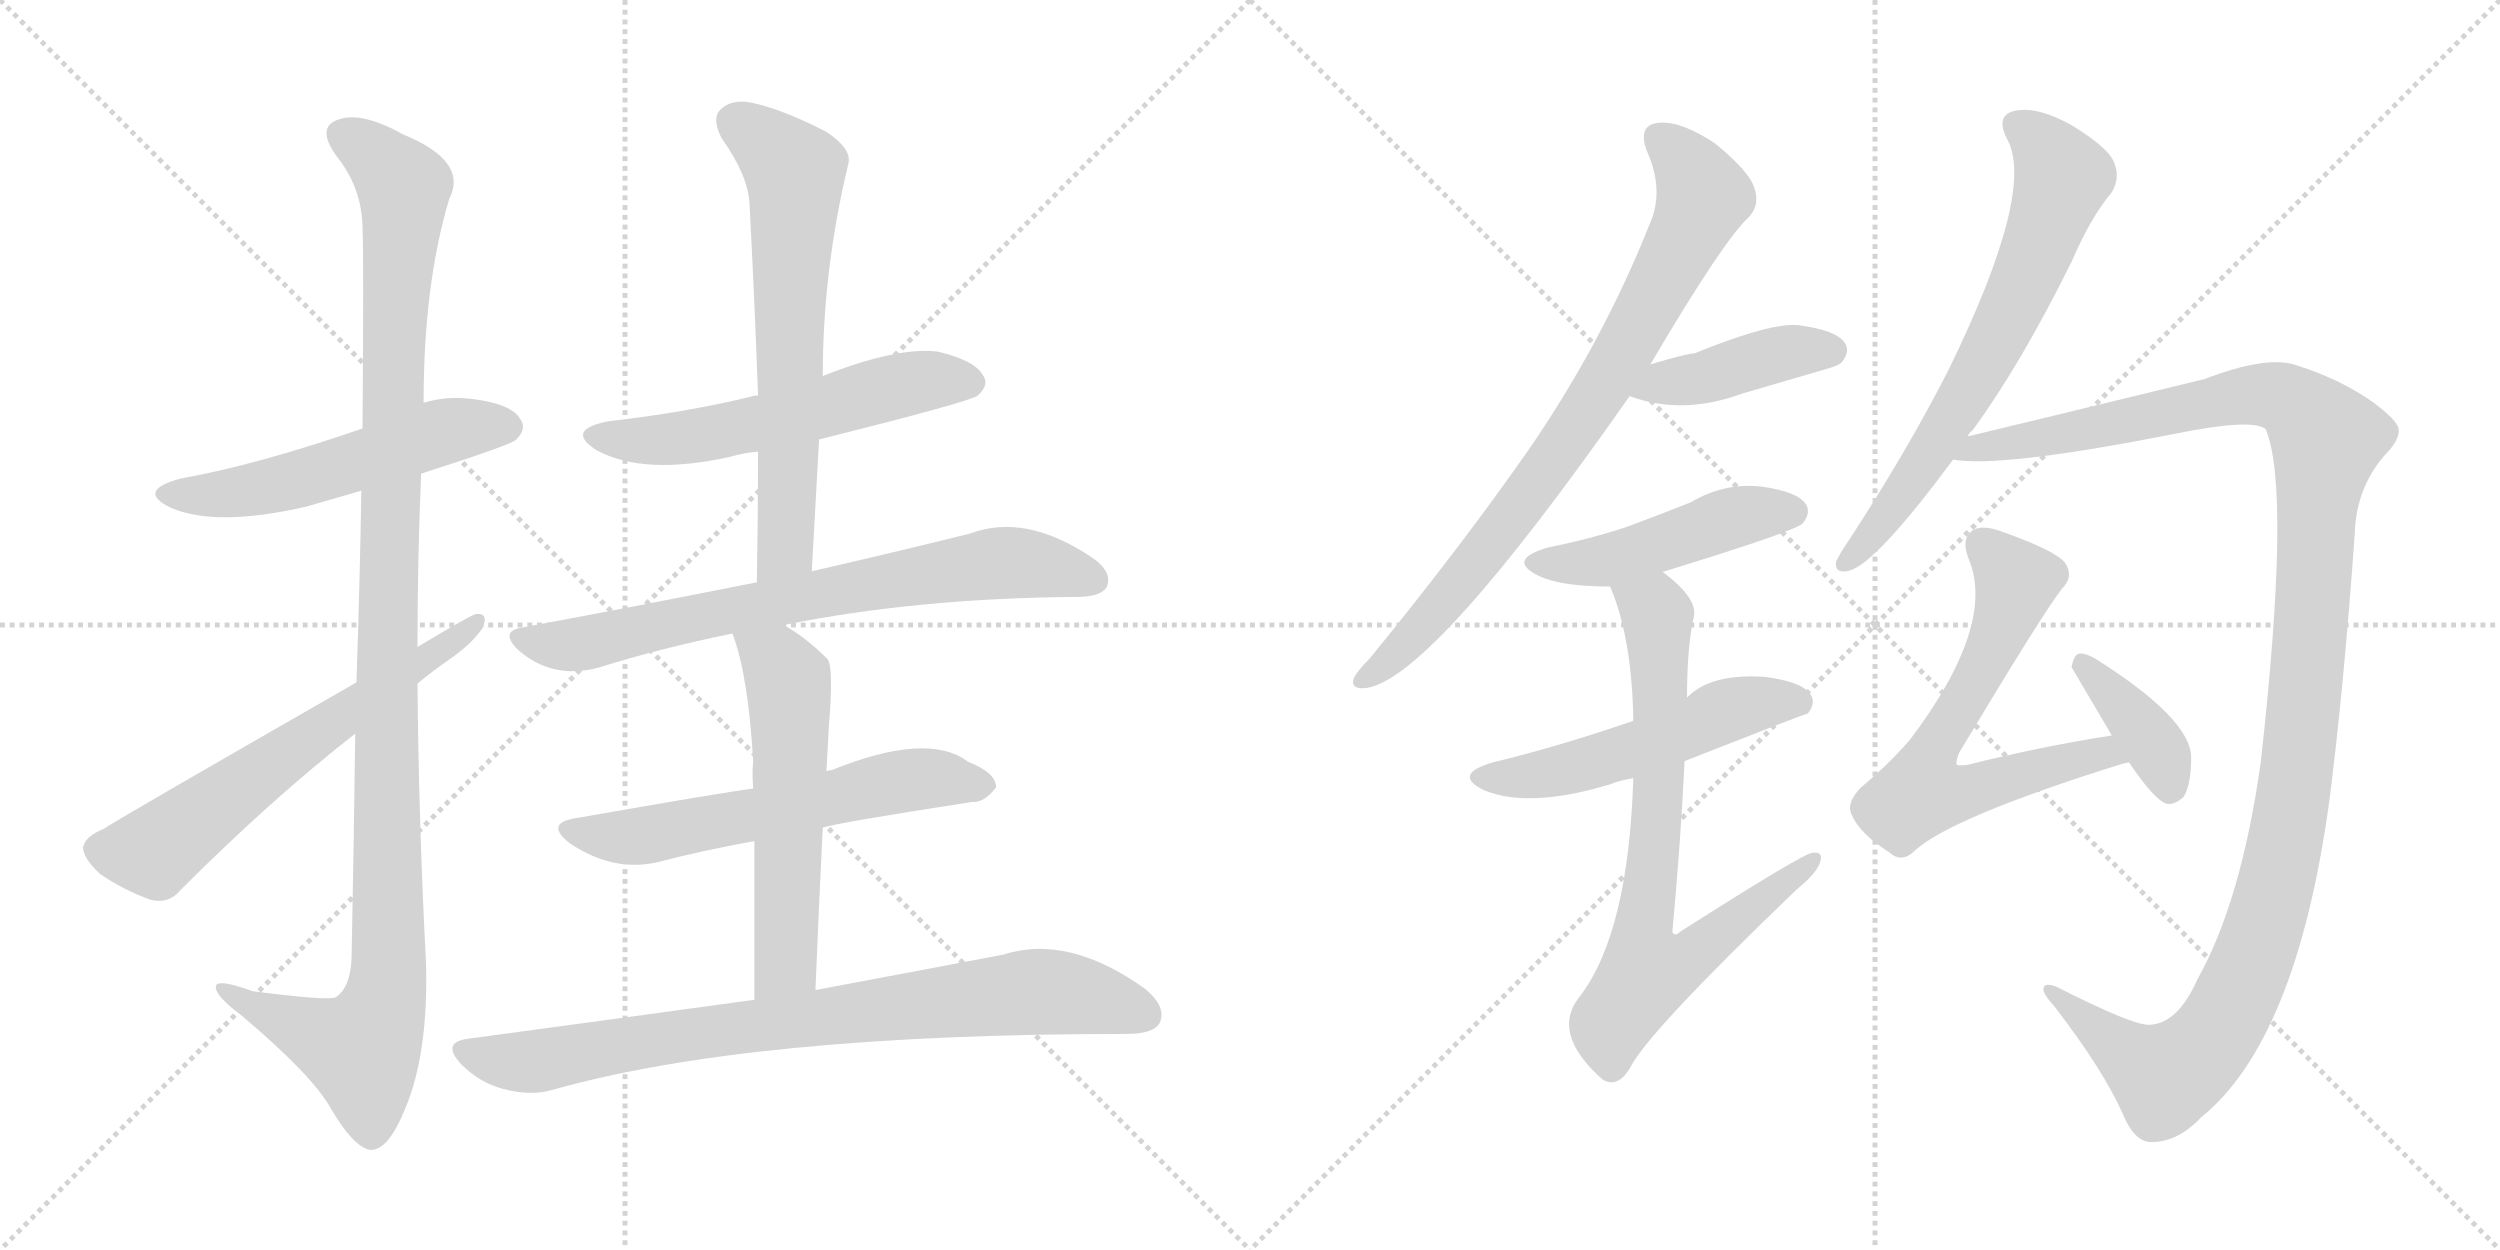 <svg version="1.1" viewBox="0 0 2048 1024" xmlns="http://www.w3.org/2000/svg">
  <g stroke="lightgray" stroke-dasharray="1,1" stroke-width="1" transform="scale(4, 4)">
    <line x1="0" y1="0" x2="256" y2="256"></line>
    <line x1="256" y1="0" x2="0" y2="256"></line>
    <line x1="128" y1="0" x2="128" y2="256"></line>
    <line x1="0" y1="128" x2="256" y2="128"></line>
    <line x1="256" y1="0" x2="512" y2="256"></line>
    <line x1="512" y1="0" x2="256" y2="256"></line>
    <line x1="384" y1="0" x2="384" y2="256"></line>
    <line x1="256" y1="128" x2="512" y2="128"></line>
  </g>
<g transform="scale(1, -1) translate(0, -850)">
   <style type="text/css">
    @keyframes keyframes0 {
      from {
       stroke: black;
       stroke-dashoffset: 539;
       stroke-width: 128;
       }
       64% {
       animation-timing-function: step-end;
       stroke: black;
       stroke-dashoffset: 0;
       stroke-width: 128;
       }
       to {
       stroke: black;
       stroke-width: 1024;
       }
       }
       #make-me-a-hanzi-animation-0 {
         animation: keyframes0 0.689s both;
         animation-delay: 0s;
         animation-timing-function: linear;
       }
    @keyframes keyframes1 {
      from {
       stroke: black;
       stroke-dashoffset: 1158;
       stroke-width: 128;
       }
       79% {
       animation-timing-function: step-end;
       stroke: black;
       stroke-dashoffset: 0;
       stroke-width: 128;
       }
       to {
       stroke: black;
       stroke-width: 1024;
       }
       }
       #make-me-a-hanzi-animation-1 {
         animation: keyframes1 1.192s both;
         animation-delay: 0.689s;
         animation-timing-function: linear;
       }
    @keyframes keyframes2 {
      from {
       stroke: black;
       stroke-dashoffset: 626;
       stroke-width: 128;
       }
       67% {
       animation-timing-function: step-end;
       stroke: black;
       stroke-dashoffset: 0;
       stroke-width: 128;
       }
       to {
       stroke: black;
       stroke-width: 1024;
       }
       }
       #make-me-a-hanzi-animation-2 {
         animation: keyframes2 0.759s both;
         animation-delay: 1.881s;
         animation-timing-function: linear;
       }
    @keyframes keyframes3 {
      from {
       stroke: black;
       stroke-dashoffset: 566;
       stroke-width: 128;
       }
       65% {
       animation-timing-function: step-end;
       stroke: black;
       stroke-dashoffset: 0;
       stroke-width: 128;
       }
       to {
       stroke: black;
       stroke-width: 1024;
       }
       }
       #make-me-a-hanzi-animation-3 {
         animation: keyframes3 0.711s both;
         animation-delay: 2.64s;
         animation-timing-function: linear;
       }
    @keyframes keyframes4 {
      from {
       stroke: black;
       stroke-dashoffset: 653;
       stroke-width: 128;
       }
       68% {
       animation-timing-function: step-end;
       stroke: black;
       stroke-dashoffset: 0;
       stroke-width: 128;
       }
       to {
       stroke: black;
       stroke-width: 1024;
       }
       }
       #make-me-a-hanzi-animation-4 {
         animation: keyframes4 0.781s both;
         animation-delay: 3.351s;
         animation-timing-function: linear;
       }
    @keyframes keyframes5 {
      from {
       stroke: black;
       stroke-dashoffset: 734;
       stroke-width: 128;
       }
       70% {
       animation-timing-function: step-end;
       stroke: black;
       stroke-dashoffset: 0;
       stroke-width: 128;
       }
       to {
       stroke: black;
       stroke-width: 1024;
       }
       }
       #make-me-a-hanzi-animation-5 {
         animation: keyframes5 0.847s both;
         animation-delay: 4.132s;
         animation-timing-function: linear;
       }
    @keyframes keyframes6 {
      from {
       stroke: black;
       stroke-dashoffset: 598;
       stroke-width: 128;
       }
       66% {
       animation-timing-function: step-end;
       stroke: black;
       stroke-dashoffset: 0;
       stroke-width: 128;
       }
       to {
       stroke: black;
       stroke-width: 1024;
       }
       }
       #make-me-a-hanzi-animation-6 {
         animation: keyframes6 0.737s both;
         animation-delay: 4.98s;
         animation-timing-function: linear;
       }
    @keyframes keyframes7 {
      from {
       stroke: black;
       stroke-dashoffset: 569;
       stroke-width: 128;
       }
       65% {
       animation-timing-function: step-end;
       stroke: black;
       stroke-dashoffset: 0;
       stroke-width: 128;
       }
       to {
       stroke: black;
       stroke-width: 1024;
       }
       }
       #make-me-a-hanzi-animation-7 {
         animation: keyframes7 0.713s both;
         animation-delay: 5.716s;
         animation-timing-function: linear;
       }
    @keyframes keyframes8 {
      from {
       stroke: black;
       stroke-dashoffset: 820;
       stroke-width: 128;
       }
       73% {
       animation-timing-function: step-end;
       stroke: black;
       stroke-dashoffset: 0;
       stroke-width: 128;
       }
       to {
       stroke: black;
       stroke-width: 1024;
       }
       }
       #make-me-a-hanzi-animation-8 {
         animation: keyframes8 0.917s both;
         animation-delay: 6.43s;
         animation-timing-function: linear;
       }
    @keyframes keyframes9 {
      from {
       stroke: black;
       stroke-dashoffset: 803;
       stroke-width: 128;
       }
       72% {
       animation-timing-function: step-end;
       stroke: black;
       stroke-dashoffset: 0;
       stroke-width: 128;
       }
       to {
       stroke: black;
       stroke-width: 1024;
       }
       }
       #make-me-a-hanzi-animation-9 {
         animation: keyframes9 0.903s both;
         animation-delay: 7.347s;
         animation-timing-function: linear;
       }
    @keyframes keyframes10 {
      from {
       stroke: black;
       stroke-dashoffset: 418;
       stroke-width: 128;
       }
       58% {
       animation-timing-function: step-end;
       stroke: black;
       stroke-dashoffset: 0;
       stroke-width: 128;
       }
       to {
       stroke: black;
       stroke-width: 1024;
       }
       }
       #make-me-a-hanzi-animation-10 {
         animation: keyframes10 0.59s both;
         animation-delay: 8.25s;
         animation-timing-function: linear;
       }
    @keyframes keyframes11 {
      from {
       stroke: black;
       stroke-dashoffset: 470;
       stroke-width: 128;
       }
       60% {
       animation-timing-function: step-end;
       stroke: black;
       stroke-dashoffset: 0;
       stroke-width: 128;
       }
       to {
       stroke: black;
       stroke-width: 1024;
       }
       }
       #make-me-a-hanzi-animation-11 {
         animation: keyframes11 0.632s both;
         animation-delay: 8.84s;
         animation-timing-function: linear;
       }
    @keyframes keyframes12 {
      from {
       stroke: black;
       stroke-dashoffset: 526;
       stroke-width: 128;
       }
       63% {
       animation-timing-function: step-end;
       stroke: black;
       stroke-dashoffset: 0;
       stroke-width: 128;
       }
       to {
       stroke: black;
       stroke-width: 1024;
       }
       }
       #make-me-a-hanzi-animation-12 {
         animation: keyframes12 0.678s both;
         animation-delay: 9.473s;
         animation-timing-function: linear;
       }
    @keyframes keyframes13 {
      from {
       stroke: black;
       stroke-dashoffset: 752;
       stroke-width: 128;
       }
       71% {
       animation-timing-function: step-end;
       stroke: black;
       stroke-dashoffset: 0;
       stroke-width: 128;
       }
       to {
       stroke: black;
       stroke-width: 1024;
       }
       }
       #make-me-a-hanzi-animation-13 {
         animation: keyframes13 0.862s both;
         animation-delay: 10.151s;
         animation-timing-function: linear;
       }
    @keyframes keyframes14 {
      from {
       stroke: black;
       stroke-dashoffset: 676;
       stroke-width: 128;
       }
       69% {
       animation-timing-function: step-end;
       stroke: black;
       stroke-dashoffset: 0;
       stroke-width: 128;
       }
       to {
       stroke: black;
       stroke-width: 1024;
       }
       }
       #make-me-a-hanzi-animation-14 {
         animation: keyframes14 0.8s both;
         animation-delay: 11.013s;
         animation-timing-function: linear;
       }
    @keyframes keyframes15 {
      from {
       stroke: black;
       stroke-dashoffset: 1251;
       stroke-width: 128;
       }
       80% {
       animation-timing-function: step-end;
       stroke: black;
       stroke-dashoffset: 0;
       stroke-width: 128;
       }
       to {
       stroke: black;
       stroke-width: 1024;
       }
       }
       #make-me-a-hanzi-animation-15 {
         animation: keyframes15 1.268s both;
         animation-delay: 11.813s;
         animation-timing-function: linear;
       }
    @keyframes keyframes16 {
      from {
       stroke: black;
       stroke-dashoffset: 659;
       stroke-width: 128;
       }
       68% {
       animation-timing-function: step-end;
       stroke: black;
       stroke-dashoffset: 0;
       stroke-width: 128;
       }
       to {
       stroke: black;
       stroke-width: 1024;
       }
       }
       #make-me-a-hanzi-animation-16 {
         animation: keyframes16 0.786s both;
         animation-delay: 13.081s;
         animation-timing-function: linear;
       }
    @keyframes keyframes17 {
      from {
       stroke: black;
       stroke-dashoffset: 380;
       stroke-width: 128;
       }
       55% {
       animation-timing-function: step-end;
       stroke: black;
       stroke-dashoffset: 0;
       stroke-width: 128;
       }
       to {
       stroke: black;
       stroke-width: 1024;
       }
       }
       #make-me-a-hanzi-animation-17 {
         animation: keyframes17 0.559s both;
         animation-delay: 13.868s;
         animation-timing-function: linear;
       }
</style>
<path d="M 345.0 462.0 Q 420.0 486.0 423.0 490.0 Q 432.0 499.0 426.0 507.0 Q 419.0 519.0 388.0 523.0 Q 366.0 526.0 347.0 520.0 L 297.0 499.0 Q 210.0 469.0 148.0 458.0 Q 111.0 448.0 140.0 434.0 Q 177.0 418.0 251.0 435.0 Q 272.0 441.0 296.0 448.0 L 345.0 462.0 Z" fill="lightgray"></path> 
<path d="M 291.0 249.0 Q 290.0 167.0 288.0 65.0 Q 287.0 41.0 275.0 33.0 Q 269.0 30.0 207.0 38.0 Q 174.0 50.0 177.0 40.0 Q 178.0 33.0 198.0 18.0 Q 256.0 -31.0 271.0 -58.0 Q 289.0 -89.0 303.0 -92.0 Q 318.0 -93.0 332.0 -58.0 Q 351.0 -13.0 349.0 61.0 Q 343.0 176.0 342.0 290.0 L 342.0 320.0 Q 342.0 392.0 345.0 462.0 L 347.0 520.0 Q 347.0 617.0 368.0 687.0 Q 384.0 718.0 330.0 740.0 Q 296.0 759.0 277.0 752.0 Q 259.0 746.0 275.0 723.0 Q 297.0 696.0 297.0 662.0 Q 298.0 644.0 297.0 499.0 L 296.0 448.0 Q 295.0 381.0 292.0 291.0 L 291.0 249.0 Z" fill="lightgray"></path> 
<path d="M 292.0 291.0 Q 88.0 174.0 85.0 171.0 Q 70.0 165.0 68.0 156.0 Q 68.0 147.0 82.0 134.0 Q 101.0 121.0 123.0 113.0 Q 138.0 109.0 148.0 121.0 Q 223.0 196.0 291.0 249.0 L 342.0 290.0 Q 354.0 300.0 367.0 309.0 Q 386.0 322.0 395.0 335.0 Q 401.0 348.0 390.0 347.0 Q 387.0 347.0 342.0 320.0 L 292.0 291.0 Z" fill="lightgray"></path> 
<path d="M 671.0 490.0 Q 795.0 521.0 801.0 526.0 Q 811.0 535.0 805.0 543.0 Q 798.0 555.0 768.0 562.0 Q 735.0 566.0 674.0 542.0 L 621.0 526.0 Q 617.0 526.0 615.0 525.0 Q 561.0 512.0 499.0 505.0 Q 462.0 498.0 489.0 481.0 Q 528.0 460.0 599.0 476.0 Q 609.0 479.0 621.0 480.0 L 671.0 490.0 Z" fill="lightgray"></path> 
<path d="M 665.0 382.0 Q 668.0 437.0 671.0 490.0 L 674.0 542.0 Q 674.0 629.0 695.0 716.0 Q 698.0 728.0 677.0 742.0 Q 640.0 761.0 615.0 766.0 Q 599.0 769.0 590.0 760.0 Q 583.0 753.0 591.0 737.0 Q 613.0 706.0 614.0 683.0 Q 618.0 608.0 621.0 526.0 L 621.0 480.0 Q 621.0 429.0 620.0 373.0 C 619.0 343.0 663.0 352.0 665.0 382.0 Z" fill="lightgray"></path> 
<path d="M 642.0 338.0 Q 751.0 360.0 882.0 361.0 Q 903.0 361.0 907.0 370.0 Q 911.0 382.0 895.0 393.0 Q 840.0 430.0 795.0 413.0 Q 743.0 400.0 665.0 382.0 L 620.0 373.0 Q 530.0 355.0 428.0 336.0 Q 409.0 333.0 424.0 318.0 Q 452.0 293.0 490.0 303.0 Q 541.0 319.0 600.0 331.0 L 642.0 338.0 Z" fill="lightgray"></path> 
<path d="M 674.0 172.0 Q 686.0 176.0 796.0 193.0 Q 806.0 192.0 816.0 205.0 Q 816.0 217.0 793.0 226.0 Q 760.0 251.0 681.0 219.0 Q 678.0 219.0 677.0 218.0 L 617.0 204.0 Q 593.0 201.0 473.0 180.0 Q 445.0 176.0 467.0 159.0 Q 503.0 135.0 540.0 144.0 Q 574.0 153.0 618.0 161.0 L 674.0 172.0 Z" fill="lightgray"></path> 
<path d="M 668.0 39.0 Q 671.0 112.0 674.0 172.0 L 677.0 218.0 Q 678.0 237.0 679.0 255.0 Q 683.0 303.0 678.0 310.0 Q 660.0 328.0 642.0 338.0 C 616.0 354.0 590.0 359.0 600.0 331.0 Q 613.0 297.0 617.0 226.0 Q 616.0 217.0 617.0 204.0 L 618.0 161.0 Q 618.0 109.0 618.0 31.0 C 618.0 1.0 667.0 9.0 668.0 39.0 Z" fill="lightgray"></path> 
<path d="M 618.0 31.0 Q 509.0 16.0 383.0 -1.0 Q 361.0 -4.0 378.0 -22.0 Q 393.0 -37.0 412.0 -42.0 Q 434.0 -48.0 452.0 -43.0 Q 614.0 3.0 923.0 3.0 Q 945.0 3.0 950.0 12.0 Q 956.0 25.0 938.0 40.0 Q 875.0 85.0 822.0 68.0 Q 759.0 56.0 668.0 39.0 L 618.0 31.0 Z" fill="lightgray"></path> 
<path d="M 1352.0 551.5 Q 1412.0 653.5 1433.0 672.5 Q 1442.0 682.5 1437.0 696.5 Q 1433.0 709.5 1405.0 732.5 Q 1378.0 750.5 1360.0 749.5 Q 1341.0 748.5 1349.0 726.5 Q 1364.0 693.5 1351.0 665.5 Q 1314.0 572.5 1255.0 485.5 Q 1198.0 403.5 1122.0 310.5 Q 1112.0 300.5 1109.0 294.5 Q 1106.0 284.5 1120.0 286.5 Q 1174.0 295.5 1335.0 525.5 L 1352.0 551.5 Z" fill="lightgray"></path> 
<path d="M 1335.0 525.5 Q 1378.0 509.5 1427.0 527.5 Q 1458.0 536.5 1492.0 546.5 Q 1507.0 550.5 1509.0 553.5 Q 1516.0 562.5 1511.0 569.5 Q 1504.0 579.5 1474.0 583.5 Q 1452.0 586.5 1388.0 560.5 Q 1382.0 560.5 1352.0 551.5 C 1323.0 542.5 1307.0 535.5 1335.0 525.5 Z" fill="lightgray"></path> 
<path d="M 1362.0 381.5 Q 1473.0 415.5 1477.0 421.5 Q 1484.0 430.5 1479.0 437.5 Q 1472.0 447.5 1442.0 451.5 Q 1412.0 454.5 1385.0 438.5 Q 1360.0 428.5 1333.0 418.5 Q 1303.0 408.5 1268.0 401.5 Q 1234.0 391.5 1260.0 378.5 Q 1278.0 369.5 1319.0 369.5 L 1362.0 381.5 Z" fill="lightgray"></path> 
<path d="M 1380.0 226.5 Q 1479.0 265.5 1481.0 265.5 Q 1488.0 274.5 1483.0 281.5 Q 1476.0 291.5 1446.0 295.5 Q 1401.0 298.5 1382.0 278.5 L 1338.0 259.5 Q 1277.0 238.5 1223.0 225.5 Q 1189.0 215.5 1216.0 202.5 Q 1253.0 187.5 1319.0 207.5 Q 1326.0 210.5 1338.0 212.5 L 1380.0 226.5 Z" fill="lightgray"></path> 
<path d="M 1338.0 212.5 Q 1334.0 85.5 1294.0 33.5 Q 1270.0 3.5 1313.0 -34.5 Q 1325.0 -41.5 1335.0 -25.5 Q 1348.0 2.5 1472.0 121.5 Q 1488.0 134.5 1491.0 143.5 Q 1494.0 152.5 1485.0 151.5 Q 1478.0 151.5 1376.0 86.5 Q 1372.0 82.5 1370.0 86.5 Q 1377.0 162.5 1380.0 226.5 L 1382.0 278.5 Q 1382.0 317.5 1387.0 342.5 Q 1393.0 358.5 1362.0 381.5 C 1339.0 400.5 1309.0 397.5 1319.0 369.5 Q 1337.0 327.5 1338.0 259.5 L 1338.0 212.5 Z" fill="lightgray"></path> 
<path d="M 1612.0 492.5 Q 1613.0 495.5 1616.0 497.5 Q 1656.0 552.5 1697.0 635.5 Q 1713.0 672.5 1730.0 692.5 Q 1737.0 704.5 1732.0 716.5 Q 1728.0 728.5 1697.0 747.5 Q 1670.0 762.5 1652.0 759.5 Q 1634.0 756.5 1644.0 736.5 Q 1668.0 694.5 1597.0 548.5 Q 1563.0 481.5 1514.0 406.5 Q 1507.0 396.5 1504.0 389.5 Q 1503.0 379.5 1515.0 382.5 Q 1537.0 388.5 1600.0 473.5 L 1612.0 492.5 Z" fill="lightgray"></path> 
<path d="M 1761.0 10.5 Q 1748.0 9.5 1685.0 41.5 Q 1675.0 45.5 1674.0 40.5 Q 1673.0 36.5 1683.0 25.5 Q 1723.0 -26.5 1739.0 -62.5 Q 1748.0 -84.5 1761.0 -85.5 Q 1783.0 -86.5 1803.0 -65.5 Q 1881.0 -2.5 1908.0 192.5 Q 1920.0 285.5 1929.0 412.5 Q 1930.0 449.5 1953.0 476.5 Q 1966.0 489.5 1965.0 498.5 Q 1964.0 505.5 1944.0 520.5 Q 1917.0 539.5 1882.0 550.5 Q 1858.0 559.5 1806.0 539.5 Q 1658.0 503.5 1612.0 492.5 C 1583.0 485.5 1570.0 474.5 1600.0 473.5 Q 1639.0 466.5 1781.0 494.5 Q 1845.0 507.5 1856.0 498.5 Q 1877.0 449.5 1852.0 225.5 Q 1836.0 111.5 1800.0 47.5 Q 1784.0 11.5 1761.0 10.5 Z" fill="lightgray"></path> 
<path d="M 1730.0 247.5 Q 1672.0 238.5 1612.0 223.5 Q 1605.0 222.5 1603.0 223.5 Q 1602.0 226.5 1605.0 233.5 Q 1674.0 348.5 1689.0 367.5 Q 1699.0 377.5 1692.0 388.5 Q 1685.0 398.5 1640.0 414.5 Q 1624.0 420.5 1616.0 415.5 Q 1606.0 408.5 1613.0 391.5 Q 1635.0 337.5 1565.0 244.5 Q 1549.0 225.5 1524.0 204.5 Q 1512.0 191.5 1517.0 182.5 Q 1523.0 167.5 1548.0 151.5 Q 1558.0 142.5 1569.0 153.5 Q 1599.0 180.5 1736.0 223.5 Q 1739.0 224.5 1744.0 225.5 C 1773.0 233.5 1760.0 252.5 1730.0 247.5 Z" fill="lightgray"></path> 
<path d="M 1744.0 225.5 Q 1765.0 194.5 1775.0 191.5 Q 1782.0 190.5 1789.0 197.5 Q 1795.0 207.5 1795.0 229.5 Q 1795.0 260.5 1718.0 309.5 Q 1708.0 315.5 1703.0 314.5 Q 1699.0 313.5 1697.0 303.5 L 1730.0 247.5 L 1744.0 225.5 Z" fill="lightgray"></path> 
      <clipPath id="make-me-a-hanzi-clip-0">
      <path d="M 345.0 462.0 Q 420.0 486.0 423.0 490.0 Q 432.0 499.0 426.0 507.0 Q 419.0 519.0 388.0 523.0 Q 366.0 526.0 347.0 520.0 L 297.0 499.0 Q 210.0 469.0 148.0 458.0 Q 111.0 448.0 140.0 434.0 Q 177.0 418.0 251.0 435.0 Q 272.0 441.0 296.0 448.0 L 345.0 462.0 Z" fill="lightgray"></path>
      </clipPath>
      <path clip-path="url(#make-me-a-hanzi-clip-0)" d="M 141.0 447.0 L 161.0 444.0 L 236.0 454.0 L 359.0 496.0 L 416.0 500.0 " fill="none" id="make-me-a-hanzi-animation-0" stroke-dasharray="411 822" stroke-linecap="round"></path>

      <clipPath id="make-me-a-hanzi-clip-1">
      <path d="M 291.0 249.0 Q 290.0 167.0 288.0 65.0 Q 287.0 41.0 275.0 33.0 Q 269.0 30.0 207.0 38.0 Q 174.0 50.0 177.0 40.0 Q 178.0 33.0 198.0 18.0 Q 256.0 -31.0 271.0 -58.0 Q 289.0 -89.0 303.0 -92.0 Q 318.0 -93.0 332.0 -58.0 Q 351.0 -13.0 349.0 61.0 Q 343.0 176.0 342.0 290.0 L 342.0 320.0 Q 342.0 392.0 345.0 462.0 L 347.0 520.0 Q 347.0 617.0 368.0 687.0 Q 384.0 718.0 330.0 740.0 Q 296.0 759.0 277.0 752.0 Q 259.0 746.0 275.0 723.0 Q 297.0 696.0 297.0 662.0 Q 298.0 644.0 297.0 499.0 L 296.0 448.0 Q 295.0 381.0 292.0 291.0 L 291.0 249.0 Z" fill="lightgray"></path>
      </clipPath>
      <path clip-path="url(#make-me-a-hanzi-clip-1)" d="M 283.0 737.0 L 300.0 729.0 L 331.0 697.0 L 317.0 350.0 L 318.0 52.0 L 313.0 20.0 L 296.0 -10.0 L 234.0 13.0 L 196.0 31.0 L 194.0 38.0 L 183.0 38.0 " fill="none" id="make-me-a-hanzi-animation-1" stroke-dasharray="1030 2060" stroke-linecap="round"></path>

      <clipPath id="make-me-a-hanzi-clip-2">
      <path d="M 292.0 291.0 Q 88.0 174.0 85.0 171.0 Q 70.0 165.0 68.0 156.0 Q 68.0 147.0 82.0 134.0 Q 101.0 121.0 123.0 113.0 Q 138.0 109.0 148.0 121.0 Q 223.0 196.0 291.0 249.0 L 342.0 290.0 Q 354.0 300.0 367.0 309.0 Q 386.0 322.0 395.0 335.0 Q 401.0 348.0 390.0 347.0 Q 387.0 347.0 342.0 320.0 L 292.0 291.0 Z" fill="lightgray"></path>
      </clipPath>
      <path clip-path="url(#make-me-a-hanzi-clip-2)" d="M 80.0 154.0 L 128.0 153.0 L 240.0 238.0 L 390.0 340.0 " fill="none" id="make-me-a-hanzi-animation-2" stroke-dasharray="498 996" stroke-linecap="round"></path>

      <clipPath id="make-me-a-hanzi-clip-3">
      <path d="M 671.0 490.0 Q 795.0 521.0 801.0 526.0 Q 811.0 535.0 805.0 543.0 Q 798.0 555.0 768.0 562.0 Q 735.0 566.0 674.0 542.0 L 621.0 526.0 Q 617.0 526.0 615.0 525.0 Q 561.0 512.0 499.0 505.0 Q 462.0 498.0 489.0 481.0 Q 528.0 460.0 599.0 476.0 Q 609.0 479.0 621.0 480.0 L 671.0 490.0 Z" fill="lightgray"></path>
      </clipPath>
      <path clip-path="url(#make-me-a-hanzi-clip-3)" d="M 491.0 494.0 L 512.0 489.0 L 568.0 492.0 L 733.0 534.0 L 795.0 536.0 " fill="none" id="make-me-a-hanzi-animation-3" stroke-dasharray="438 876" stroke-linecap="round"></path>

      <clipPath id="make-me-a-hanzi-clip-4">
      <path d="M 665.0 382.0 Q 668.0 437.0 671.0 490.0 L 674.0 542.0 Q 674.0 629.0 695.0 716.0 Q 698.0 728.0 677.0 742.0 Q 640.0 761.0 615.0 766.0 Q 599.0 769.0 590.0 760.0 Q 583.0 753.0 591.0 737.0 Q 613.0 706.0 614.0 683.0 Q 618.0 608.0 621.0 526.0 L 621.0 480.0 Q 621.0 429.0 620.0 373.0 C 619.0 343.0 663.0 352.0 665.0 382.0 Z" fill="lightgray"></path>
      </clipPath>
      <path clip-path="url(#make-me-a-hanzi-clip-4)" d="M 602.0 750.0 L 642.0 720.0 L 652.0 700.0 L 644.0 407.0 L 626.0 381.0 " fill="none" id="make-me-a-hanzi-animation-4" stroke-dasharray="525 1050" stroke-linecap="round"></path>

      <clipPath id="make-me-a-hanzi-clip-5">
      <path d="M 642.0 338.0 Q 751.0 360.0 882.0 361.0 Q 903.0 361.0 907.0 370.0 Q 911.0 382.0 895.0 393.0 Q 840.0 430.0 795.0 413.0 Q 743.0 400.0 665.0 382.0 L 620.0 373.0 Q 530.0 355.0 428.0 336.0 Q 409.0 333.0 424.0 318.0 Q 452.0 293.0 490.0 303.0 Q 541.0 319.0 600.0 331.0 L 642.0 338.0 Z" fill="lightgray"></path>
      </clipPath>
      <path clip-path="url(#make-me-a-hanzi-clip-5)" d="M 426.0 327.0 L 479.0 323.0 L 678.0 366.0 L 818.0 389.0 L 849.0 388.0 L 896.0 375.0 " fill="none" id="make-me-a-hanzi-animation-5" stroke-dasharray="606 1212" stroke-linecap="round"></path>

      <clipPath id="make-me-a-hanzi-clip-6">
      <path d="M 674.0 172.0 Q 686.0 176.0 796.0 193.0 Q 806.0 192.0 816.0 205.0 Q 816.0 217.0 793.0 226.0 Q 760.0 251.0 681.0 219.0 Q 678.0 219.0 677.0 218.0 L 617.0 204.0 Q 593.0 201.0 473.0 180.0 Q 445.0 176.0 467.0 159.0 Q 503.0 135.0 540.0 144.0 Q 574.0 153.0 618.0 161.0 L 674.0 172.0 Z" fill="lightgray"></path>
      </clipPath>
      <path clip-path="url(#make-me-a-hanzi-clip-6)" d="M 468.0 170.0 L 518.0 164.0 L 744.0 211.0 L 805.0 207.0 " fill="none" id="make-me-a-hanzi-animation-6" stroke-dasharray="470 940" stroke-linecap="round"></path>

      <clipPath id="make-me-a-hanzi-clip-7">
      <path d="M 668.0 39.0 Q 671.0 112.0 674.0 172.0 L 677.0 218.0 Q 678.0 237.0 679.0 255.0 Q 683.0 303.0 678.0 310.0 Q 660.0 328.0 642.0 338.0 C 616.0 354.0 590.0 359.0 600.0 331.0 Q 613.0 297.0 617.0 226.0 Q 616.0 217.0 617.0 204.0 L 618.0 161.0 Q 618.0 109.0 618.0 31.0 C 618.0 1.0 667.0 9.0 668.0 39.0 Z" fill="lightgray"></path>
      </clipPath>
      <path clip-path="url(#make-me-a-hanzi-clip-7)" d="M 608.0 328.0 L 641.0 301.0 L 648.0 268.0 L 644.0 61.0 L 623.0 40.0 " fill="none" id="make-me-a-hanzi-animation-7" stroke-dasharray="441 882" stroke-linecap="round"></path>

      <clipPath id="make-me-a-hanzi-clip-8">
      <path d="M 618.0 31.0 Q 509.0 16.0 383.0 -1.0 Q 361.0 -4.0 378.0 -22.0 Q 393.0 -37.0 412.0 -42.0 Q 434.0 -48.0 452.0 -43.0 Q 614.0 3.0 923.0 3.0 Q 945.0 3.0 950.0 12.0 Q 956.0 25.0 938.0 40.0 Q 875.0 85.0 822.0 68.0 Q 759.0 56.0 668.0 39.0 L 618.0 31.0 Z" fill="lightgray"></path>
      </clipPath>
      <path clip-path="url(#make-me-a-hanzi-clip-8)" d="M 381.0 -12.0 L 434.0 -20.0 L 681.0 19.0 L 846.0 37.0 L 888.0 34.0 L 938.0 19.0 " fill="none" id="make-me-a-hanzi-animation-8" stroke-dasharray="692 1384" stroke-linecap="round"></path>

      <clipPath id="make-me-a-hanzi-clip-9">
      <path d="M 1352.0 551.5 Q 1412.0 653.5 1433.0 672.5 Q 1442.0 682.5 1437.0 696.5 Q 1433.0 709.5 1405.0 732.5 Q 1378.0 750.5 1360.0 749.5 Q 1341.0 748.5 1349.0 726.5 Q 1364.0 693.5 1351.0 665.5 Q 1314.0 572.5 1255.0 485.5 Q 1198.0 403.5 1122.0 310.5 Q 1112.0 300.5 1109.0 294.5 Q 1106.0 284.5 1120.0 286.5 Q 1174.0 295.5 1335.0 525.5 L 1352.0 551.5 Z" fill="lightgray"></path>
      </clipPath>
      <path clip-path="url(#make-me-a-hanzi-clip-9)" d="M 1359.0 735.5 L 1384.0 712.5 L 1396.0 689.5 L 1337.0 573.5 L 1269.0 466.5 L 1198.0 374.5 L 1147.0 317.5 L 1117.0 294.5 " fill="none" id="make-me-a-hanzi-animation-9" stroke-dasharray="675 1350" stroke-linecap="round"></path>

      <clipPath id="make-me-a-hanzi-clip-10">
      <path d="M 1335.0 525.5 Q 1378.0 509.5 1427.0 527.5 Q 1458.0 536.5 1492.0 546.5 Q 1507.0 550.5 1509.0 553.5 Q 1516.0 562.5 1511.0 569.5 Q 1504.0 579.5 1474.0 583.5 Q 1452.0 586.5 1388.0 560.5 Q 1382.0 560.5 1352.0 551.5 C 1323.0 542.5 1307.0 535.5 1335.0 525.5 Z" fill="lightgray"></path>
      </clipPath>
      <path clip-path="url(#make-me-a-hanzi-clip-10)" d="M 1344.0 528.5 L 1463.0 561.5 L 1501.0 562.5 " fill="none" id="make-me-a-hanzi-animation-10" stroke-dasharray="290 580" stroke-linecap="round"></path>

      <clipPath id="make-me-a-hanzi-clip-11">
      <path d="M 1362.0 381.5 Q 1473.0 415.5 1477.0 421.5 Q 1484.0 430.5 1479.0 437.5 Q 1472.0 447.5 1442.0 451.5 Q 1412.0 454.5 1385.0 438.5 Q 1360.0 428.5 1333.0 418.5 Q 1303.0 408.5 1268.0 401.5 Q 1234.0 391.5 1260.0 378.5 Q 1278.0 369.5 1319.0 369.5 L 1362.0 381.5 Z" fill="lightgray"></path>
      </clipPath>
      <path clip-path="url(#make-me-a-hanzi-clip-11)" d="M 1261.0 390.5 L 1307.0 389.5 L 1369.0 405.5 L 1423.0 427.5 L 1469.0 430.5 " fill="none" id="make-me-a-hanzi-animation-11" stroke-dasharray="342 684" stroke-linecap="round"></path>

      <clipPath id="make-me-a-hanzi-clip-12">
      <path d="M 1380.0 226.5 Q 1479.0 265.5 1481.0 265.5 Q 1488.0 274.5 1483.0 281.5 Q 1476.0 291.5 1446.0 295.5 Q 1401.0 298.5 1382.0 278.5 L 1338.0 259.5 Q 1277.0 238.5 1223.0 225.5 Q 1189.0 215.5 1216.0 202.5 Q 1253.0 187.5 1319.0 207.5 Q 1326.0 210.5 1338.0 212.5 L 1380.0 226.5 Z" fill="lightgray"></path>
      </clipPath>
      <path clip-path="url(#make-me-a-hanzi-clip-12)" d="M 1217.0 214.5 L 1260.0 214.5 L 1304.0 224.5 L 1437.0 273.5 L 1477.0 272.5 " fill="none" id="make-me-a-hanzi-animation-12" stroke-dasharray="398 796" stroke-linecap="round"></path>

      <clipPath id="make-me-a-hanzi-clip-13">
      <path d="M 1338.0 212.5 Q 1334.0 85.5 1294.0 33.5 Q 1270.0 3.5 1313.0 -34.5 Q 1325.0 -41.5 1335.0 -25.5 Q 1348.0 2.5 1472.0 121.5 Q 1488.0 134.5 1491.0 143.5 Q 1494.0 152.5 1485.0 151.5 Q 1478.0 151.5 1376.0 86.5 Q 1372.0 82.5 1370.0 86.5 Q 1377.0 162.5 1380.0 226.5 L 1382.0 278.5 Q 1382.0 317.5 1387.0 342.5 Q 1393.0 358.5 1362.0 381.5 C 1339.0 400.5 1309.0 397.5 1319.0 369.5 Q 1337.0 327.5 1338.0 259.5 L 1338.0 212.5 Z" fill="lightgray"></path>
      </clipPath>
      <path clip-path="url(#make-me-a-hanzi-clip-13)" d="M 1328.0 365.5 L 1356.0 350.5 L 1358.0 342.5 L 1359.0 205.5 L 1346.0 90.5 L 1349.0 53.5 L 1384.0 64.5 L 1485.0 145.5 " fill="none" id="make-me-a-hanzi-animation-13" stroke-dasharray="624 1248" stroke-linecap="round"></path>

      <clipPath id="make-me-a-hanzi-clip-14">
      <path d="M 1612.0 492.5 Q 1613.0 495.5 1616.0 497.5 Q 1656.0 552.5 1697.0 635.5 Q 1713.0 672.5 1730.0 692.5 Q 1737.0 704.5 1732.0 716.5 Q 1728.0 728.5 1697.0 747.5 Q 1670.0 762.5 1652.0 759.5 Q 1634.0 756.5 1644.0 736.5 Q 1668.0 694.5 1597.0 548.5 Q 1563.0 481.5 1514.0 406.5 Q 1507.0 396.5 1504.0 389.5 Q 1503.0 379.5 1515.0 382.5 Q 1537.0 388.5 1600.0 473.5 L 1612.0 492.5 Z" fill="lightgray"></path>
      </clipPath>
      <path clip-path="url(#make-me-a-hanzi-clip-14)" d="M 1653.0 746.5 L 1677.0 727.5 L 1689.0 704.5 L 1673.0 655.5 L 1610.0 524.5 L 1554.0 437.5 L 1512.0 390.5 " fill="none" id="make-me-a-hanzi-animation-14" stroke-dasharray="548 1096" stroke-linecap="round"></path>

      <clipPath id="make-me-a-hanzi-clip-15">
      <path d="M 1761.0 10.5 Q 1748.0 9.5 1685.0 41.5 Q 1675.0 45.5 1674.0 40.5 Q 1673.0 36.5 1683.0 25.5 Q 1723.0 -26.5 1739.0 -62.5 Q 1748.0 -84.5 1761.0 -85.5 Q 1783.0 -86.5 1803.0 -65.5 Q 1881.0 -2.5 1908.0 192.5 Q 1920.0 285.5 1929.0 412.5 Q 1930.0 449.5 1953.0 476.5 Q 1966.0 489.5 1965.0 498.5 Q 1964.0 505.5 1944.0 520.5 Q 1917.0 539.5 1882.0 550.5 Q 1858.0 559.5 1806.0 539.5 Q 1658.0 503.5 1612.0 492.5 C 1583.0 485.5 1570.0 474.5 1600.0 473.5 Q 1639.0 466.5 1781.0 494.5 Q 1845.0 507.5 1856.0 498.5 Q 1877.0 449.5 1852.0 225.5 Q 1836.0 111.5 1800.0 47.5 Q 1784.0 11.5 1761.0 10.5 Z" fill="lightgray"></path>
      </clipPath>
      <path clip-path="url(#make-me-a-hanzi-clip-15)" d="M 1604.0 477.5 L 1854.0 527.5 L 1879.0 519.5 L 1906.0 490.5 L 1874.0 166.5 L 1850.0 77.5 L 1822.0 13.5 L 1809.0 -5.5 L 1774.0 -32.5 L 1750.0 -19.5 L 1680.0 39.5 " fill="none" id="make-me-a-hanzi-animation-15" stroke-dasharray="1123 2246" stroke-linecap="round"></path>

      <clipPath id="make-me-a-hanzi-clip-16">
      <path d="M 1730.0 247.5 Q 1672.0 238.5 1612.0 223.5 Q 1605.0 222.5 1603.0 223.5 Q 1602.0 226.5 1605.0 233.5 Q 1674.0 348.5 1689.0 367.5 Q 1699.0 377.5 1692.0 388.5 Q 1685.0 398.5 1640.0 414.5 Q 1624.0 420.5 1616.0 415.5 Q 1606.0 408.5 1613.0 391.5 Q 1635.0 337.5 1565.0 244.5 Q 1549.0 225.5 1524.0 204.5 Q 1512.0 191.5 1517.0 182.5 Q 1523.0 167.5 1548.0 151.5 Q 1558.0 142.5 1569.0 153.5 Q 1599.0 180.5 1736.0 223.5 Q 1739.0 224.5 1744.0 225.5 C 1773.0 233.5 1760.0 252.5 1730.0 247.5 Z" fill="lightgray"></path>
      </clipPath>
      <path clip-path="url(#make-me-a-hanzi-clip-16)" d="M 1624.0 404.5 L 1652.0 373.5 L 1610.0 274.5 L 1586.0 243.5 L 1574.0 200.5 L 1611.0 201.5 L 1710.0 231.5 L 1739.0 229.5 " fill="none" id="make-me-a-hanzi-animation-16" stroke-dasharray="531 1062" stroke-linecap="round"></path>

      <clipPath id="make-me-a-hanzi-clip-17">
      <path d="M 1744.0 225.5 Q 1765.0 194.5 1775.0 191.5 Q 1782.0 190.5 1789.0 197.5 Q 1795.0 207.5 1795.0 229.5 Q 1795.0 260.5 1718.0 309.5 Q 1708.0 315.5 1703.0 314.5 Q 1699.0 313.5 1697.0 303.5 L 1730.0 247.5 L 1744.0 225.5 Z" fill="lightgray"></path>
      </clipPath>
      <path clip-path="url(#make-me-a-hanzi-clip-17)" d="M 1708.0 304.5 L 1765.0 239.5 L 1778.0 204.5 " fill="none" id="make-me-a-hanzi-animation-17" stroke-dasharray="252 504" stroke-linecap="round"></path>

</g>
</svg>
